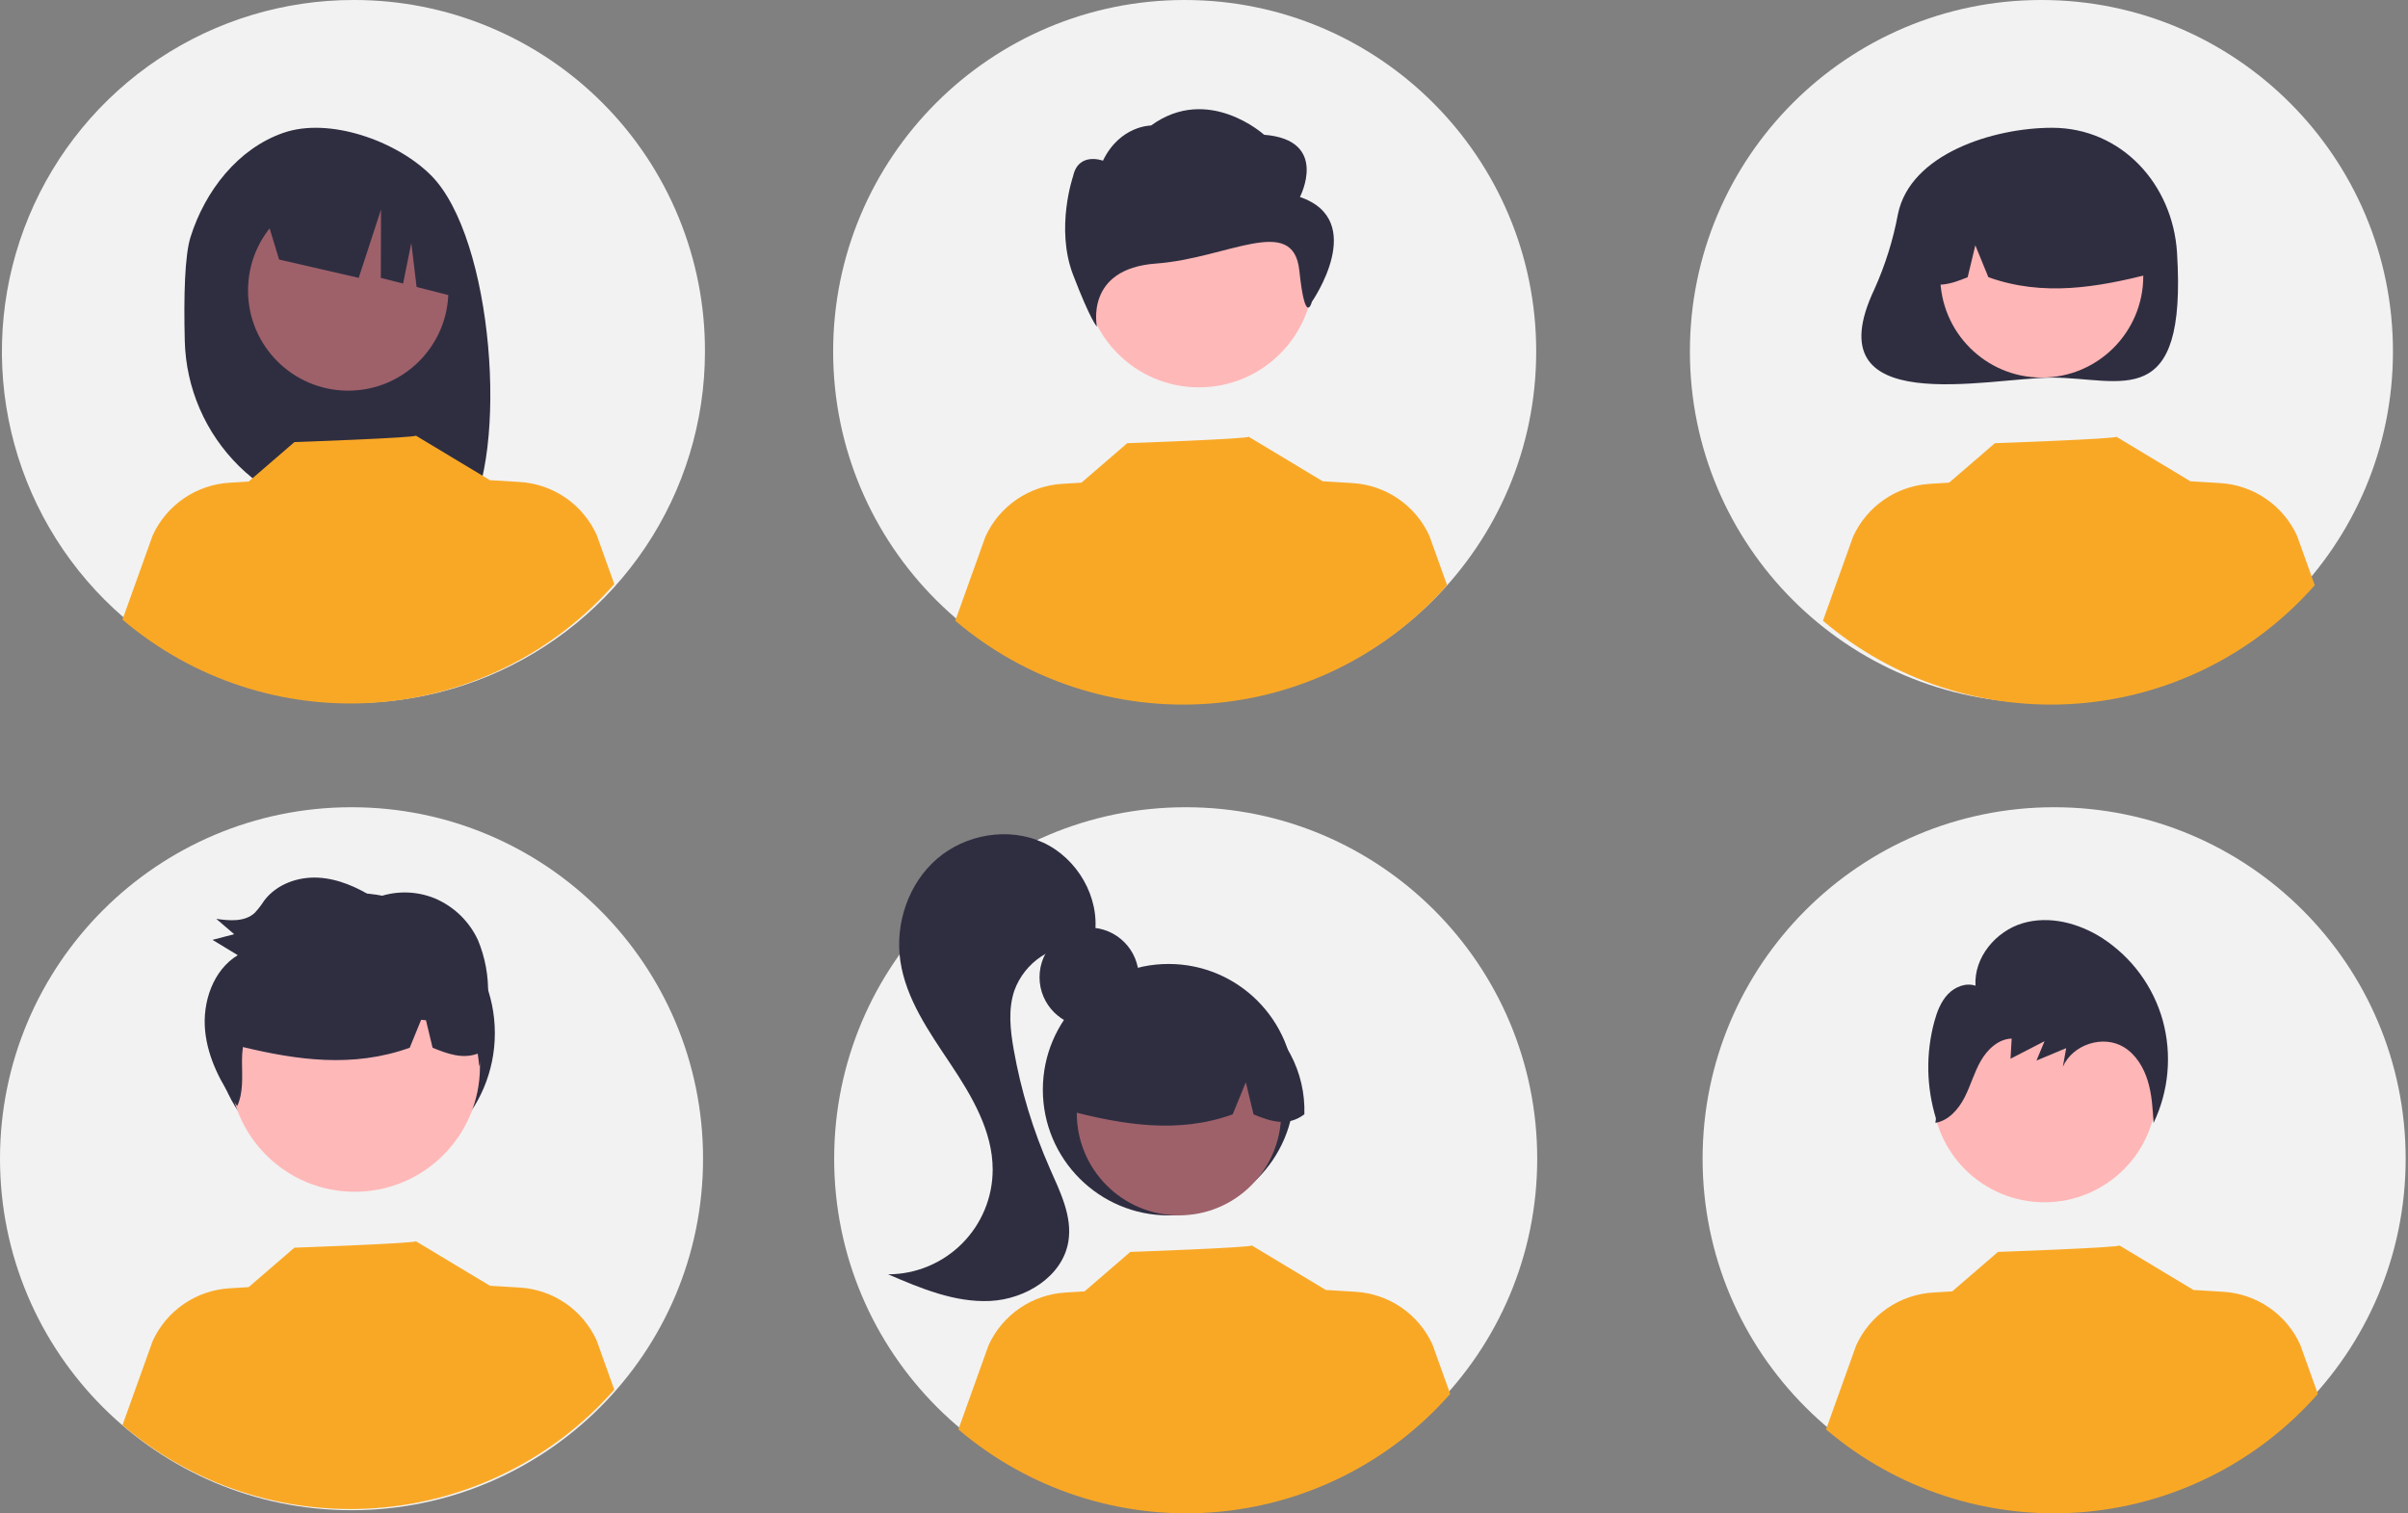 <svg width="358" height="225" viewBox="0 0 358 225" fill="none" xmlns="http://www.w3.org/2000/svg">
<rect x="0" y="0" width="358" height="225" fill="#808080" stroke="none"/>
<g clip-path="url(#clip0_818_56028)">
<path d="M52.262 224.552C81.126 224.552 104.524 201.153 104.524 172.289C104.524 143.426 81.126 120.027 52.262 120.027C23.398 120.027 0 143.426 0 172.289C0 201.153 23.398 224.552 52.262 224.552Z" fill="#F2F2F2"/>
<path d="M52.73 174.466C64.24 174.466 73.57 165.135 73.57 153.626C73.57 142.116 64.24 132.785 52.73 132.785C41.22 132.785 31.889 142.116 31.889 153.626C31.889 165.135 41.22 174.466 52.73 174.466Z" fill="#2F2E41"/>
<path d="M104.807 52.355C104.789 62.691 101.706 72.79 95.948 81.374C90.19 89.959 82.016 96.643 72.46 100.581C62.903 104.52 52.393 105.536 42.259 103.502C32.124 101.467 22.821 96.473 15.525 89.151C8.229 81.829 3.268 72.508 1.269 62.367C-0.729 52.226 0.324 41.719 4.297 32.177C8.27 22.634 14.982 14.484 23.587 8.756C32.192 3.029 42.301 -0.018 52.638 8.21751e-05C59.506 -0.006 66.308 1.346 72.652 3.977C78.996 6.609 84.758 10.468 89.606 15.333C94.453 20.198 98.292 25.974 100.901 32.327C103.51 38.68 104.837 45.487 104.807 52.355Z" fill="#F2F2F2"/>
<path d="M176.278 224.552C205.142 224.552 228.54 201.153 228.54 172.289C228.54 143.426 205.142 120.027 176.278 120.027C147.415 120.027 124.016 143.426 124.016 172.289C124.016 201.153 147.415 224.552 176.278 224.552Z" fill="#F2F2F2"/>
<path d="M176.127 104.524C204.99 104.524 228.389 81.126 228.389 52.262C228.389 23.398 204.99 0 176.127 0C147.263 0 123.865 23.398 123.865 52.262C123.865 81.126 147.263 104.524 176.127 104.524Z" fill="#F2F2F2"/>
<path d="M303.502 104.524C332.365 104.524 355.764 81.126 355.764 52.262C355.764 23.398 332.365 0 303.502 0C274.638 0 251.24 23.398 251.24 52.262C251.24 81.126 274.638 104.524 303.502 104.524Z" fill="#F2F2F2"/>
<path d="M305.391 224.552C334.254 224.552 357.653 201.153 357.653 172.289C357.653 143.426 334.254 120.027 305.391 120.027C276.527 120.027 253.128 143.426 253.128 172.289C253.128 201.153 276.527 224.552 305.391 224.552Z" fill="#F2F2F2"/>
<path d="M28.322 35.262C30.483 28.375 35.397 22.058 42.194 19.73C48.99 17.402 58.942 20.948 64.052 26.041C73.398 35.355 75.679 67.355 69.258 77.468C67.98 77.4 63.573 77.35 62.281 77.301L60.452 71.207V77.241C58.392 77.178 56.317 77.134 54.225 77.109C47.212 77.022 40.506 74.22 35.516 69.291C30.527 64.362 27.643 57.691 27.47 50.679C27.303 43.972 27.47 37.976 28.322 35.262Z" fill="#2F2E41"/>
<path d="M51.77 58.086C59.996 58.086 66.664 51.417 66.664 43.191C66.664 34.965 59.996 28.297 51.77 28.297C43.544 28.297 36.876 34.965 36.876 43.191C36.876 51.417 43.544 58.086 51.77 58.086Z" fill="#9E616A"/>
<path d="M38.916 30.111L56.065 21.523C59.572 23.103 62.591 25.593 64.811 28.733C67.031 31.873 68.37 35.55 68.69 39.382L69.118 44.502L61.936 42.674L61.15 36.127L59.93 42.163L56.616 41.32L56.647 31.156L53.331 41.313L41.495 38.594L38.916 30.111Z" fill="#2F2E41"/>
<path d="M161.927 152.679C166.002 152.679 169.305 149.375 169.305 145.3C169.305 141.225 166.002 137.922 161.927 137.922C157.852 137.922 154.548 141.225 154.548 145.3C154.548 149.375 157.852 152.679 161.927 152.679Z" fill="#2F2E41"/>
<path d="M173.733 180.717C184.057 180.717 192.426 172.348 192.426 162.024C192.426 151.701 184.057 143.332 173.733 143.332C163.41 143.332 155.041 151.701 155.041 162.024C155.041 172.348 163.41 180.717 173.733 180.717Z" fill="#2F2E41"/>
<path d="M175.279 180.711C183.668 180.711 190.469 173.911 190.469 165.522C190.469 157.133 183.668 150.332 175.279 150.332C166.89 150.332 160.09 157.133 160.09 165.522C160.09 173.911 166.89 180.711 175.279 180.711Z" fill="#9E616A"/>
<path d="M185.595 150.043C182.933 148.42 179.885 147.543 176.768 147.502C173.651 147.46 170.58 148.257 167.876 149.809C165.173 151.361 162.936 153.611 161.399 156.323C159.863 159.036 159.083 162.111 159.142 165.228C166.882 167.171 175.013 168.658 183.267 165.693L185.217 160.922L186.366 165.696C188.879 166.724 191.4 167.593 193.92 165.686C194.023 162.578 193.308 159.498 191.847 156.753C190.386 154.008 188.23 151.694 185.595 150.043Z" fill="#2F2E41"/>
<path d="M155.057 125.27C149.955 122.93 143.553 124.028 139.304 127.697C135.056 131.365 133.036 137.335 133.856 142.888C134.693 148.553 138.137 153.431 141.311 158.196C144.485 162.962 147.587 168.184 147.583 173.91C147.581 178.034 145.943 181.989 143.028 184.908C140.114 187.826 136.161 189.469 132.037 189.477C136.878 191.561 141.93 193.686 147.194 193.439C152.458 193.192 157.976 189.808 158.834 184.608C159.453 180.862 157.615 177.209 156.082 173.735C153.585 168.074 151.78 162.132 150.707 156.039C150.195 153.131 149.861 150.074 150.809 147.277C151.564 145.205 152.965 143.43 154.805 142.215C156.646 140.999 158.828 140.407 161.03 140.526L162.77 138.961C163.543 133.401 160.159 127.609 155.057 125.27Z" fill="#2F2E41"/>
<path d="M282.173 31.821C281.455 35.674 280.279 39.428 278.669 43.002C269.45 62.505 295.704 56.148 305.087 56.148C315.345 56.148 325.16 61.543 323.661 37.574C323.021 27.336 315.345 19 305.087 19C296.325 19 284.005 22.895 282.173 31.821Z" fill="#2F2E41"/>
<path d="M303.55 56.144C311.886 56.144 318.643 49.387 318.643 41.051C318.643 32.715 311.886 25.957 303.55 25.957C295.214 25.957 288.456 32.715 288.456 41.051C288.456 49.387 295.214 56.144 303.55 56.144Z" fill="#FFB6B6"/>
<path d="M293.299 25.664C295.944 24.051 298.974 23.179 302.071 23.138C305.168 23.097 308.22 23.889 310.906 25.432C313.593 26.974 315.816 29.209 317.342 31.904C318.869 34.6 319.644 37.656 319.585 40.753C311.894 42.684 303.814 44.161 295.612 41.215L293.675 36.474L292.533 41.218C290.036 42.239 287.531 43.103 285.027 41.208C284.925 38.12 285.635 35.059 287.087 32.331C288.538 29.603 290.681 27.304 293.299 25.664Z" fill="#2F2E41"/>
<path d="M52.738 177.204C63.02 177.204 71.356 168.869 71.356 158.586C71.356 148.304 63.02 139.969 52.738 139.969C42.456 139.969 34.121 148.304 34.121 158.586C34.121 168.869 42.456 177.204 52.738 177.204Z" fill="#FFB8B8"/>
<path d="M178.256 57.595C187.668 57.595 195.298 49.965 195.298 40.553C195.298 31.142 187.668 23.512 178.256 23.512C168.844 23.512 161.214 31.142 161.214 40.553C161.214 49.965 168.844 57.595 178.256 57.595Z" fill="#FFB8B8"/>
<path d="M193.261 29.293C193.261 29.293 197.698 20.81 187.936 20.039C187.936 20.039 179.614 12.49 171.132 18.659C171.132 18.659 166.505 18.659 163.975 23.895C163.975 23.895 160.336 22.515 159.536 26.208C159.536 26.208 156.874 33.919 159.536 40.859C162.199 47.8 163.084 48.571 163.084 48.571C163.084 48.571 161.215 39.958 171.865 39.187C182.515 38.416 192.286 31.744 193.173 40.227C194.061 48.709 195.037 44.877 195.037 44.877C195.037 44.877 203.466 32.763 193.261 29.293Z" fill="#2F2E41"/>
<path d="M303.948 178.764C313.162 178.764 320.631 171.295 320.631 162.081C320.631 152.867 313.162 145.398 303.948 145.398C294.735 145.398 287.266 152.867 287.266 162.081C287.266 171.295 294.735 178.764 303.948 178.764Z" fill="#FFB6B6"/>
<path d="M91.327 206.628C82.273 216.93 69.53 223.259 55.85 224.247C42.17 225.236 28.651 220.805 18.209 211.912L22.692 199.404C23.705 197.182 25.303 195.278 27.316 193.896C29.329 192.514 31.68 191.706 34.117 191.558L36.969 191.383L43.769 185.518C43.769 185.518 62.091 184.864 61.819 184.551L72.917 191.226L72.908 191.18L77.271 191.447C79.708 191.594 82.06 192.402 84.073 193.785C86.085 195.167 87.684 197.071 88.697 199.293L91.327 206.628Z" fill="#F9A826"/>
<path d="M215.602 207.257C206.548 217.559 193.806 223.887 180.126 224.876C166.446 225.865 152.926 221.434 142.484 212.541L146.967 200.033C147.98 197.811 149.579 195.907 151.591 194.525C153.604 193.143 155.955 192.335 158.392 192.187L161.244 192.012L168.044 186.147C168.044 186.147 186.366 185.493 186.094 185.18L197.193 191.855L197.184 191.809L201.546 192.076C203.984 192.223 206.335 193.031 208.348 194.414C210.361 195.796 211.959 197.7 212.972 199.922L215.602 207.257Z" fill="#F9A826"/>
<path d="M344.599 207.257C335.545 217.559 322.802 223.887 309.122 224.876C295.443 225.865 281.922 221.434 271.481 212.541L275.964 200.033C276.977 197.811 278.575 195.907 280.588 194.525C282.601 193.143 284.952 192.335 287.389 192.187L290.241 192.012L297.041 186.147C297.041 186.147 315.363 185.493 315.091 185.18L326.189 191.855L326.18 191.809L330.543 192.076C332.98 192.223 335.332 193.031 337.345 194.414C339.357 195.796 340.956 197.7 341.968 199.922L344.599 207.257Z" fill="#F9A826"/>
<path d="M91.327 86.846C82.273 97.149 69.53 103.477 55.85 104.466C42.17 105.455 28.651 101.024 18.209 92.131L22.692 79.623C23.705 77.401 25.303 75.497 27.316 74.115C29.329 72.733 31.68 71.924 34.117 71.777L36.969 71.602L43.769 65.737C43.769 65.737 62.091 65.083 61.819 64.769L72.917 71.445L72.908 71.399L77.271 71.666C79.708 71.813 82.06 72.621 84.073 74.004C86.085 75.386 87.684 77.29 88.697 79.512L91.327 86.846Z" fill="#F9A826"/>
<path d="M215.141 87.01C206.087 97.313 193.344 103.641 179.664 104.63C165.985 105.619 152.464 101.188 142.023 92.295L146.506 79.787C147.519 77.565 149.117 75.661 151.13 74.279C153.143 72.897 155.494 72.088 157.931 71.941L160.783 71.766L167.583 65.901C167.583 65.901 185.905 65.247 185.633 64.934L196.731 71.609L196.722 71.563L201.085 71.83C203.522 71.977 205.874 72.785 207.887 74.168C209.899 75.55 211.498 77.454 212.51 79.676L215.141 87.01Z" fill="#F9A826"/>
<path d="M344.139 87.01C335.084 97.313 322.342 103.641 308.662 104.63C294.982 105.619 281.462 101.188 271.021 92.295L275.503 79.787C276.516 77.565 278.115 75.661 280.128 74.279C282.14 72.897 284.491 72.088 286.929 71.941L289.78 71.766L296.58 65.901C296.58 65.901 314.902 65.247 314.631 64.934L325.729 71.609L325.72 71.563L330.083 71.83C332.52 71.977 334.871 72.785 336.884 74.168C338.897 75.55 340.496 77.454 341.508 79.676L344.139 87.01Z" fill="#F9A826"/>
<path d="M321.542 151.734C320.133 146.688 316.93 142.33 312.535 139.479C309.032 137.238 304.662 136.095 300.694 137.279C296.726 138.464 293.441 142.358 293.701 146.565C292.268 146.078 290.64 146.726 289.592 147.834C288.543 148.942 287.98 150.432 287.576 151.916C286.303 156.633 286.387 161.614 287.819 166.285L287.74 166.956C289.676 166.635 291.145 164.974 292.058 163.205C292.971 161.435 293.496 159.472 294.486 157.745C295.475 156.019 297.119 154.479 299.079 154.425L298.906 157.422C300.593 156.553 302.28 155.684 303.966 154.815C303.565 155.775 303.164 156.734 302.763 157.694C304.236 157.078 305.709 156.463 307.182 155.847C307.017 156.77 306.852 157.693 306.688 158.616C308.149 155.291 312.666 153.83 315.74 155.689C317.524 156.769 318.695 158.693 319.311 160.713C319.927 162.734 320.049 164.872 320.167 166.984C322.443 162.231 322.931 156.817 321.542 151.734Z" fill="#2F2E41"/>
<path d="M72.379 152.06C72.51 150.67 72.57 149.274 72.559 147.878C72.635 145.117 72.129 142.37 71.074 139.818C69.776 136.991 67.463 134.756 64.594 133.557C61.749 132.41 58.571 132.413 55.728 133.565C53.162 131.944 50.311 130.659 47.308 130.499C44.306 130.34 41.131 131.454 39.281 133.906C38.867 134.554 38.398 135.163 37.878 135.728C36.391 137.106 34.13 136.907 32.153 136.625C33.04 137.385 33.927 138.145 34.814 138.905C33.741 139.186 32.667 139.466 31.594 139.747C32.846 140.506 34.099 141.266 35.351 142.026C31.715 144.209 30.062 148.973 30.499 153.299C30.912 157.396 32.889 161.142 35.254 164.471C36.197 162.481 35.993 160.099 35.978 157.858C35.969 157.131 36.014 156.404 36.111 155.684C44.1 157.599 52.449 158.828 60.915 155.786L62.614 151.628C62.852 151.652 63.091 151.675 63.329 151.701L64.314 155.79C66.545 156.702 68.782 157.499 71.019 156.662C71.128 157.293 71.193 157.938 71.243 158.557C71.436 157.816 71.602 157.07 71.752 156.32C72.048 156.162 72.331 155.981 72.599 155.779C72.653 154.535 72.58 153.289 72.379 152.06Z" fill="#2F2E41"/>
</g>
<defs>
<clipPath id="clip0_818_56028">
<rect width="357.653" height="352" fill="white"/>
</clipPath>
</defs>
</svg>
